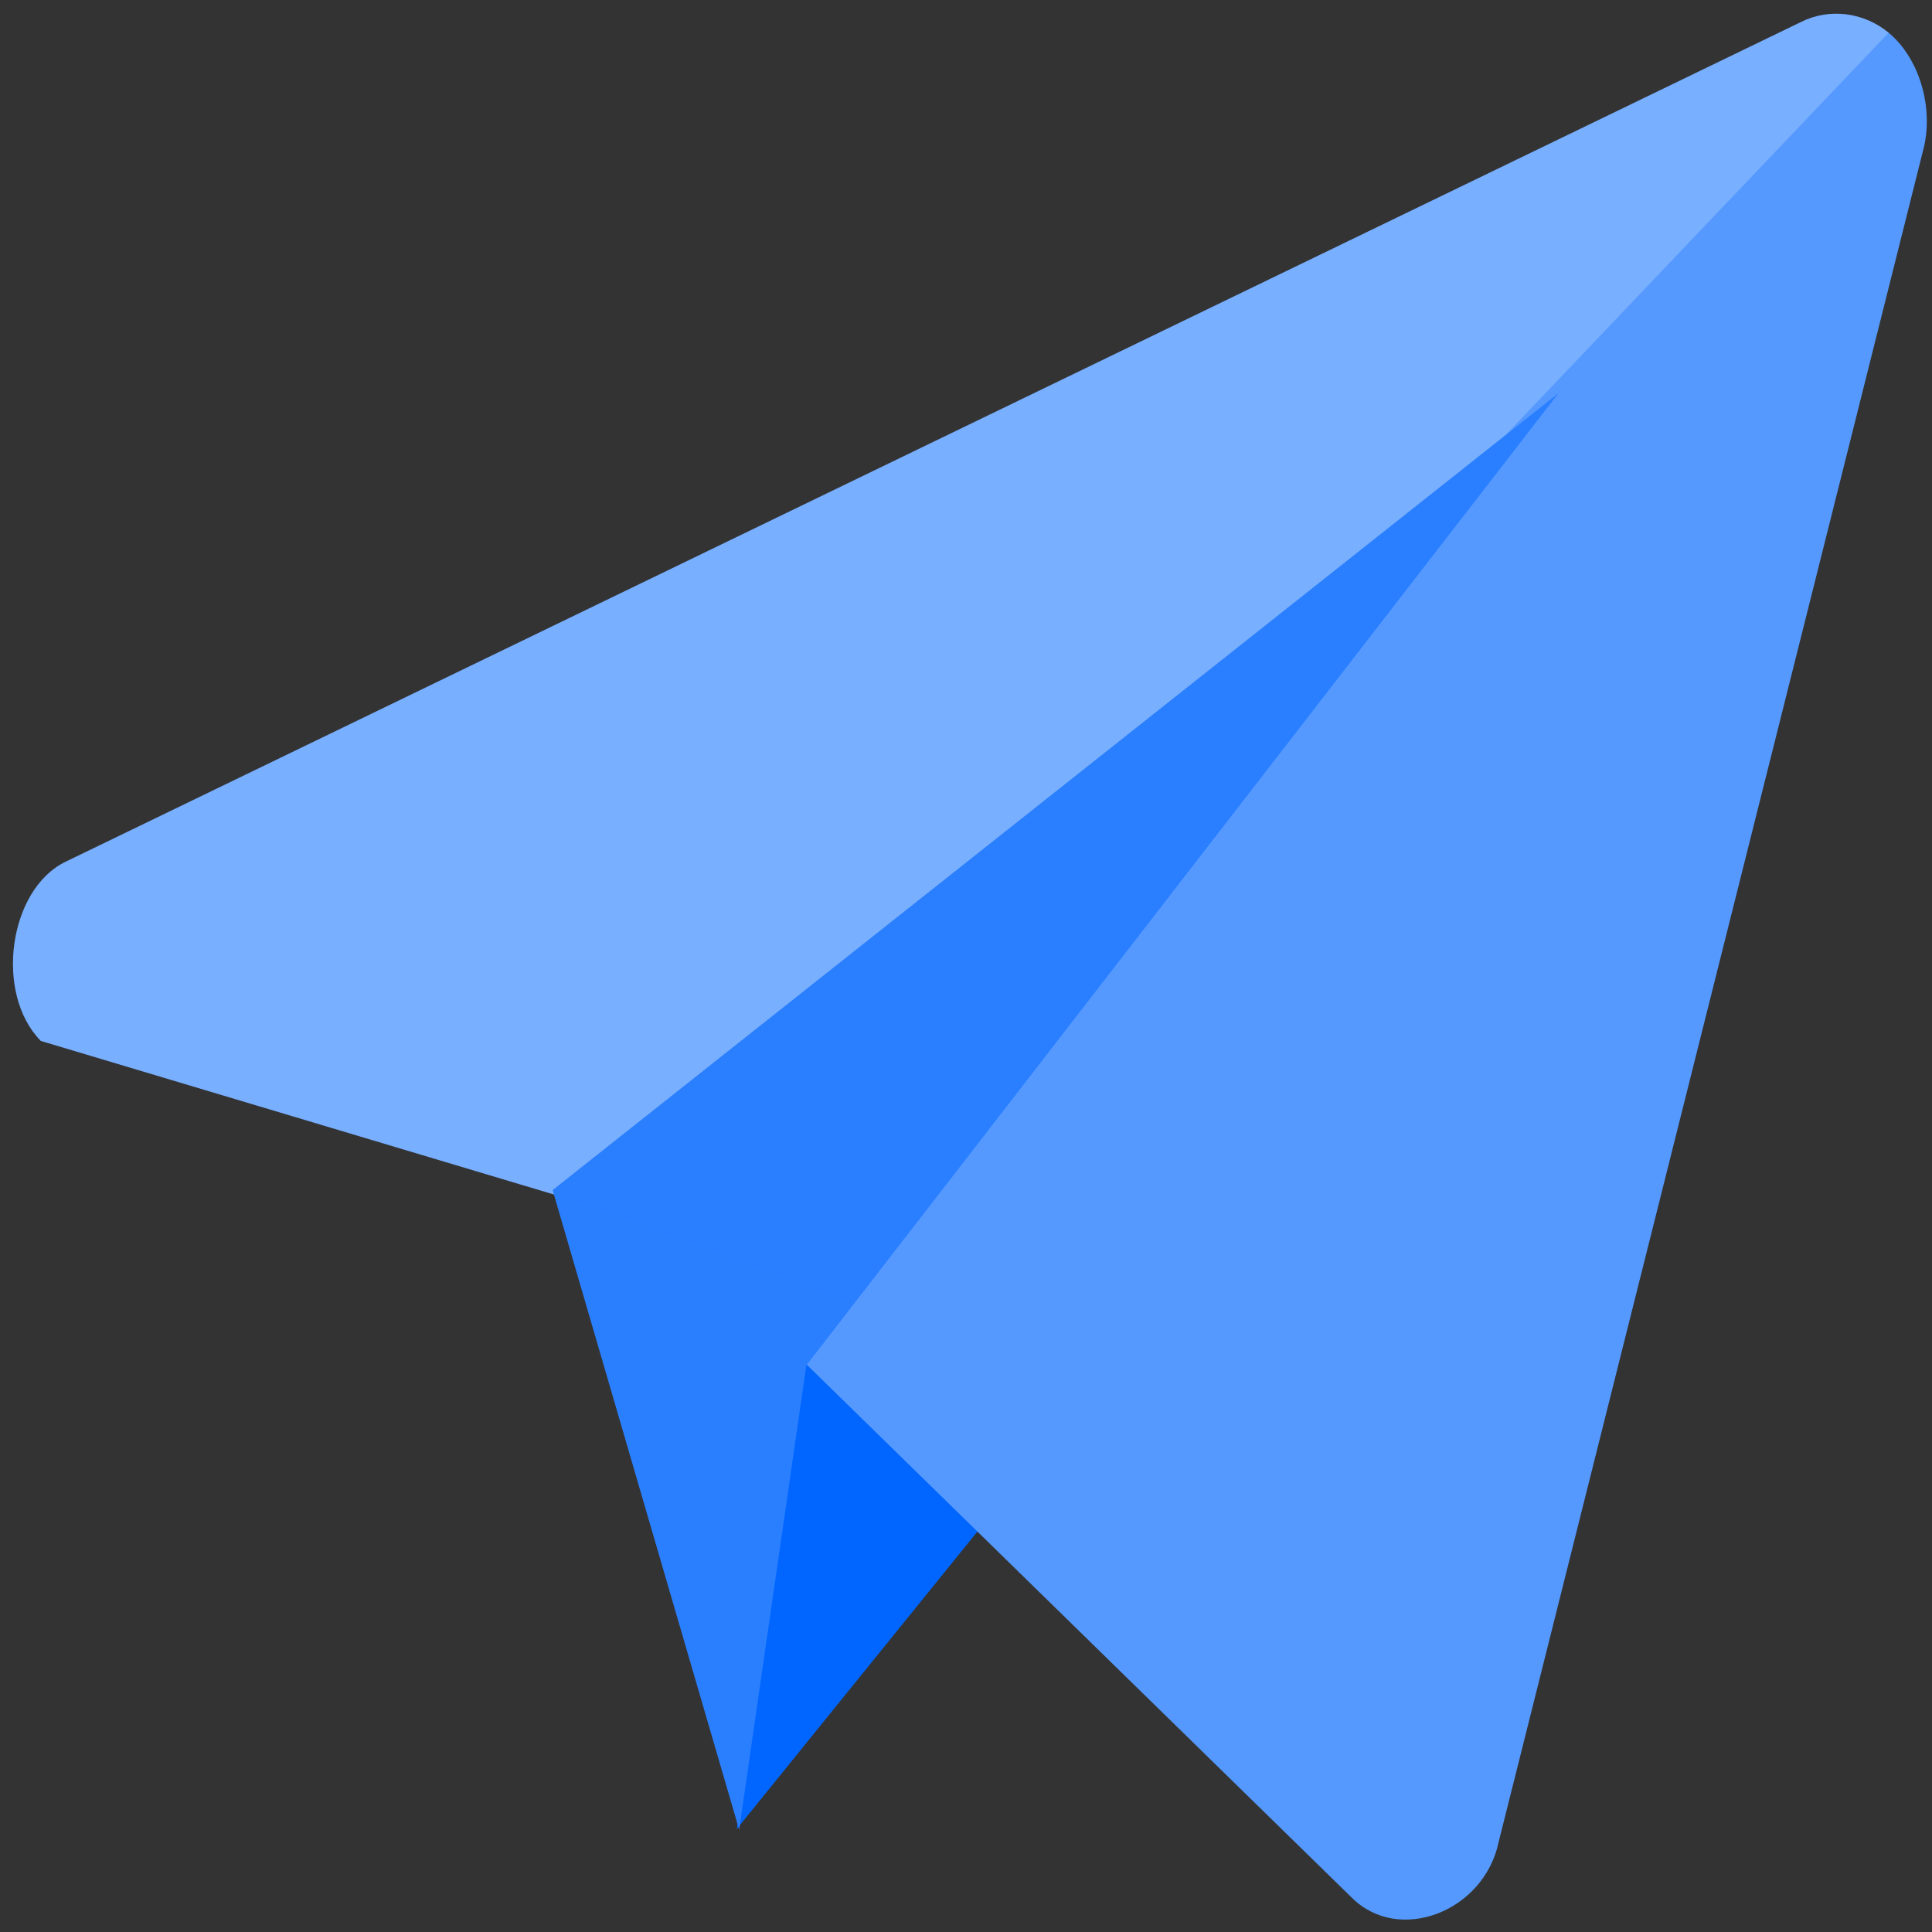 <?xml version="1.0" encoding="UTF-8" standalone="no"?>
<svg
   xmlns:dc="http://purl.org/dc/elements/1.1/"
   xmlns:cc="http://creativecommons.org/ns#"
   xmlns:rdf="http://www.w3.org/1999/02/22-rdf-syntax-ns#"
   xmlns:svg="http://www.w3.org/2000/svg"
   xmlns="http://www.w3.org/2000/svg"
   xmlns:sodipodi="http://sodipodi.sourceforge.net/DTD/sodipodi-0.dtd"
   xmlns:inkscape="http://www.inkscape.org/namespaces/inkscape"
   viewBox="0 0 512 512"
   id="svg2"
   version="1.1"
   inkscape:version="0.91 r13725"
   width="100%"
   height="100%"
   sodipodi:docname="telegram.svg">
  <rect x="0" y="0" width="512" height="512" fill="#333333" stroke="none"/>
  <sodipodi:namedview
     pagecolor="#ffffff"
     bordercolor="#666666"
     borderopacity="1"
     objecttolerance="10"
     gridtolerance="10"
     guidetolerance="10"
     inkscape:pageopacity="0"
     inkscape:pageshadow="2"
     inkscape:window-width="1280"
     inkscape:window-height="694"
     id="namedview50"
     showgrid="false"
     inkscape:zoom="0.5"
     inkscape:cx="61.092861"
     inkscape:cy="349.7292"
     inkscape:window-x="0"
     inkscape:window-y="0"
     inkscape:window-maximized="1"
     inkscape:current-layer="svg2" />
  <defs
     id="defs4">
    <clipPath
       clipPathUnits="userSpaceOnUse"
       id="clipPath3788">
      <path
         sodipodi:nodetypes="ccccc"
         inkscape:connector-curvature="0"
         id="path3790"
         d="m 70.731,26.518 4.419,12.905 1.591,-9.369 17.82,-19.613 z"
         style="fill:#46acec;fill-opacity:1;stroke:none" />
    </clipPath>
  </defs>
  <g
     id="g4159"
     transform="matrix(1.067,0,0,1.253,-23.713,-83.622)">
    <path
       sodipodi:nodetypes="cccc"
       inkscape:connector-curvature="0"
       id="path3779"
       d="m 205.218,453.564 75.028,-78.96 -58.319,-20.313 z"
       style="fill:#0066ff;fill-opacity:1;stroke:none" />
    <g
       id="g4152">
      <path
         style="color:#000000;font-style:normal;font-variant:normal;font-weight:normal;font-stretch:normal;font-size:medium;line-height:normal;font-family:Sans;-inkscape-font-specification:Sans;text-indent:0;text-align:start;text-decoration:none;text-decoration-line:none;letter-spacing:normal;word-spacing:normal;text-transform:none;direction:ltr;block-progression:tb;writing-mode:lr-tb;baseline-shift:baseline;text-anchor:start;display:inline;overflow:visible;visibility:visible;fill:#5599ff;fill-opacity:1;fill-rule:evenodd;stroke:none;stroke-width:4.3;marker:none;enable-background:accumulate"
         d="m 491.312,73.66 c -6.246,-4.372 -14.775,-5.257 -21.786,-2.261 L 38.492,249.007 c -14.141,5.85 -17.702,27.878 -6.125,37.886 l 129.338,32.966 59.912,34.689 136.367,113.56 c 11.673,9.896 32.889,2.982 36.489,-11.892 L 500.14,97.606 c 2.225,-8.765 -1.446,-18.722 -8.828,-23.946 z"
         id="path2998"
         inkscape:connector-curvature="0"
         sodipodi:nodetypes="cccccccccc" />
      <g
         id="g4147">
        <path
           style="color:#000000;font-style:normal;font-variant:normal;font-weight:normal;font-stretch:normal;font-size:medium;line-height:normal;font-family:Sans;-inkscape-font-specification:Sans;text-indent:0;text-align:start;text-decoration:none;text-decoration-line:none;letter-spacing:normal;word-spacing:normal;text-transform:none;direction:ltr;block-progression:tb;writing-mode:lr-tb;baseline-shift:baseline;text-anchor:start;display:inline;overflow:visible;visibility:visible;fill:#ffffff;fill-opacity:0.213;fill-rule:evenodd;stroke:none;stroke-width:4.3;marker:none;enable-background:accumulate"
           d="m 491.312,73.66 c -6.246,-4.372 -14.775,-5.257 -21.786,-2.261 L 38.492,249.007 c -14.141,5.85 -17.702,27.878 -6.125,37.886 l 129.338,32.966 32.969,19.089 z"
           id="path3782"
           inkscape:connector-curvature="0"
           sodipodi:nodetypes="ccccccc" />
        <path
           sodipodi:nodetypes="ccccc"
           inkscape:connector-curvature="0"
           id="path3777"
           d="M 159.479,318.442 205.814,453.738 222.494,355.509 409.328,149.878 Z"
           style="fill:#2a7fff;fill-opacity:1;stroke:none" />
        <path
           transform="matrix(10.484,0,0,10.484,-582.086,40.419)"
           clip-path="url(#clipPath3788)"
           inkscape:connector-curvature="0"
           id="path3784"
           d="m 70.875,26.625 8.375,2.625 19,-21.375 z"
           style="fill:#2a7fff;fill-opacity:0.04;stroke:none" />
      </g>
    </g>
  </g>
</svg>
